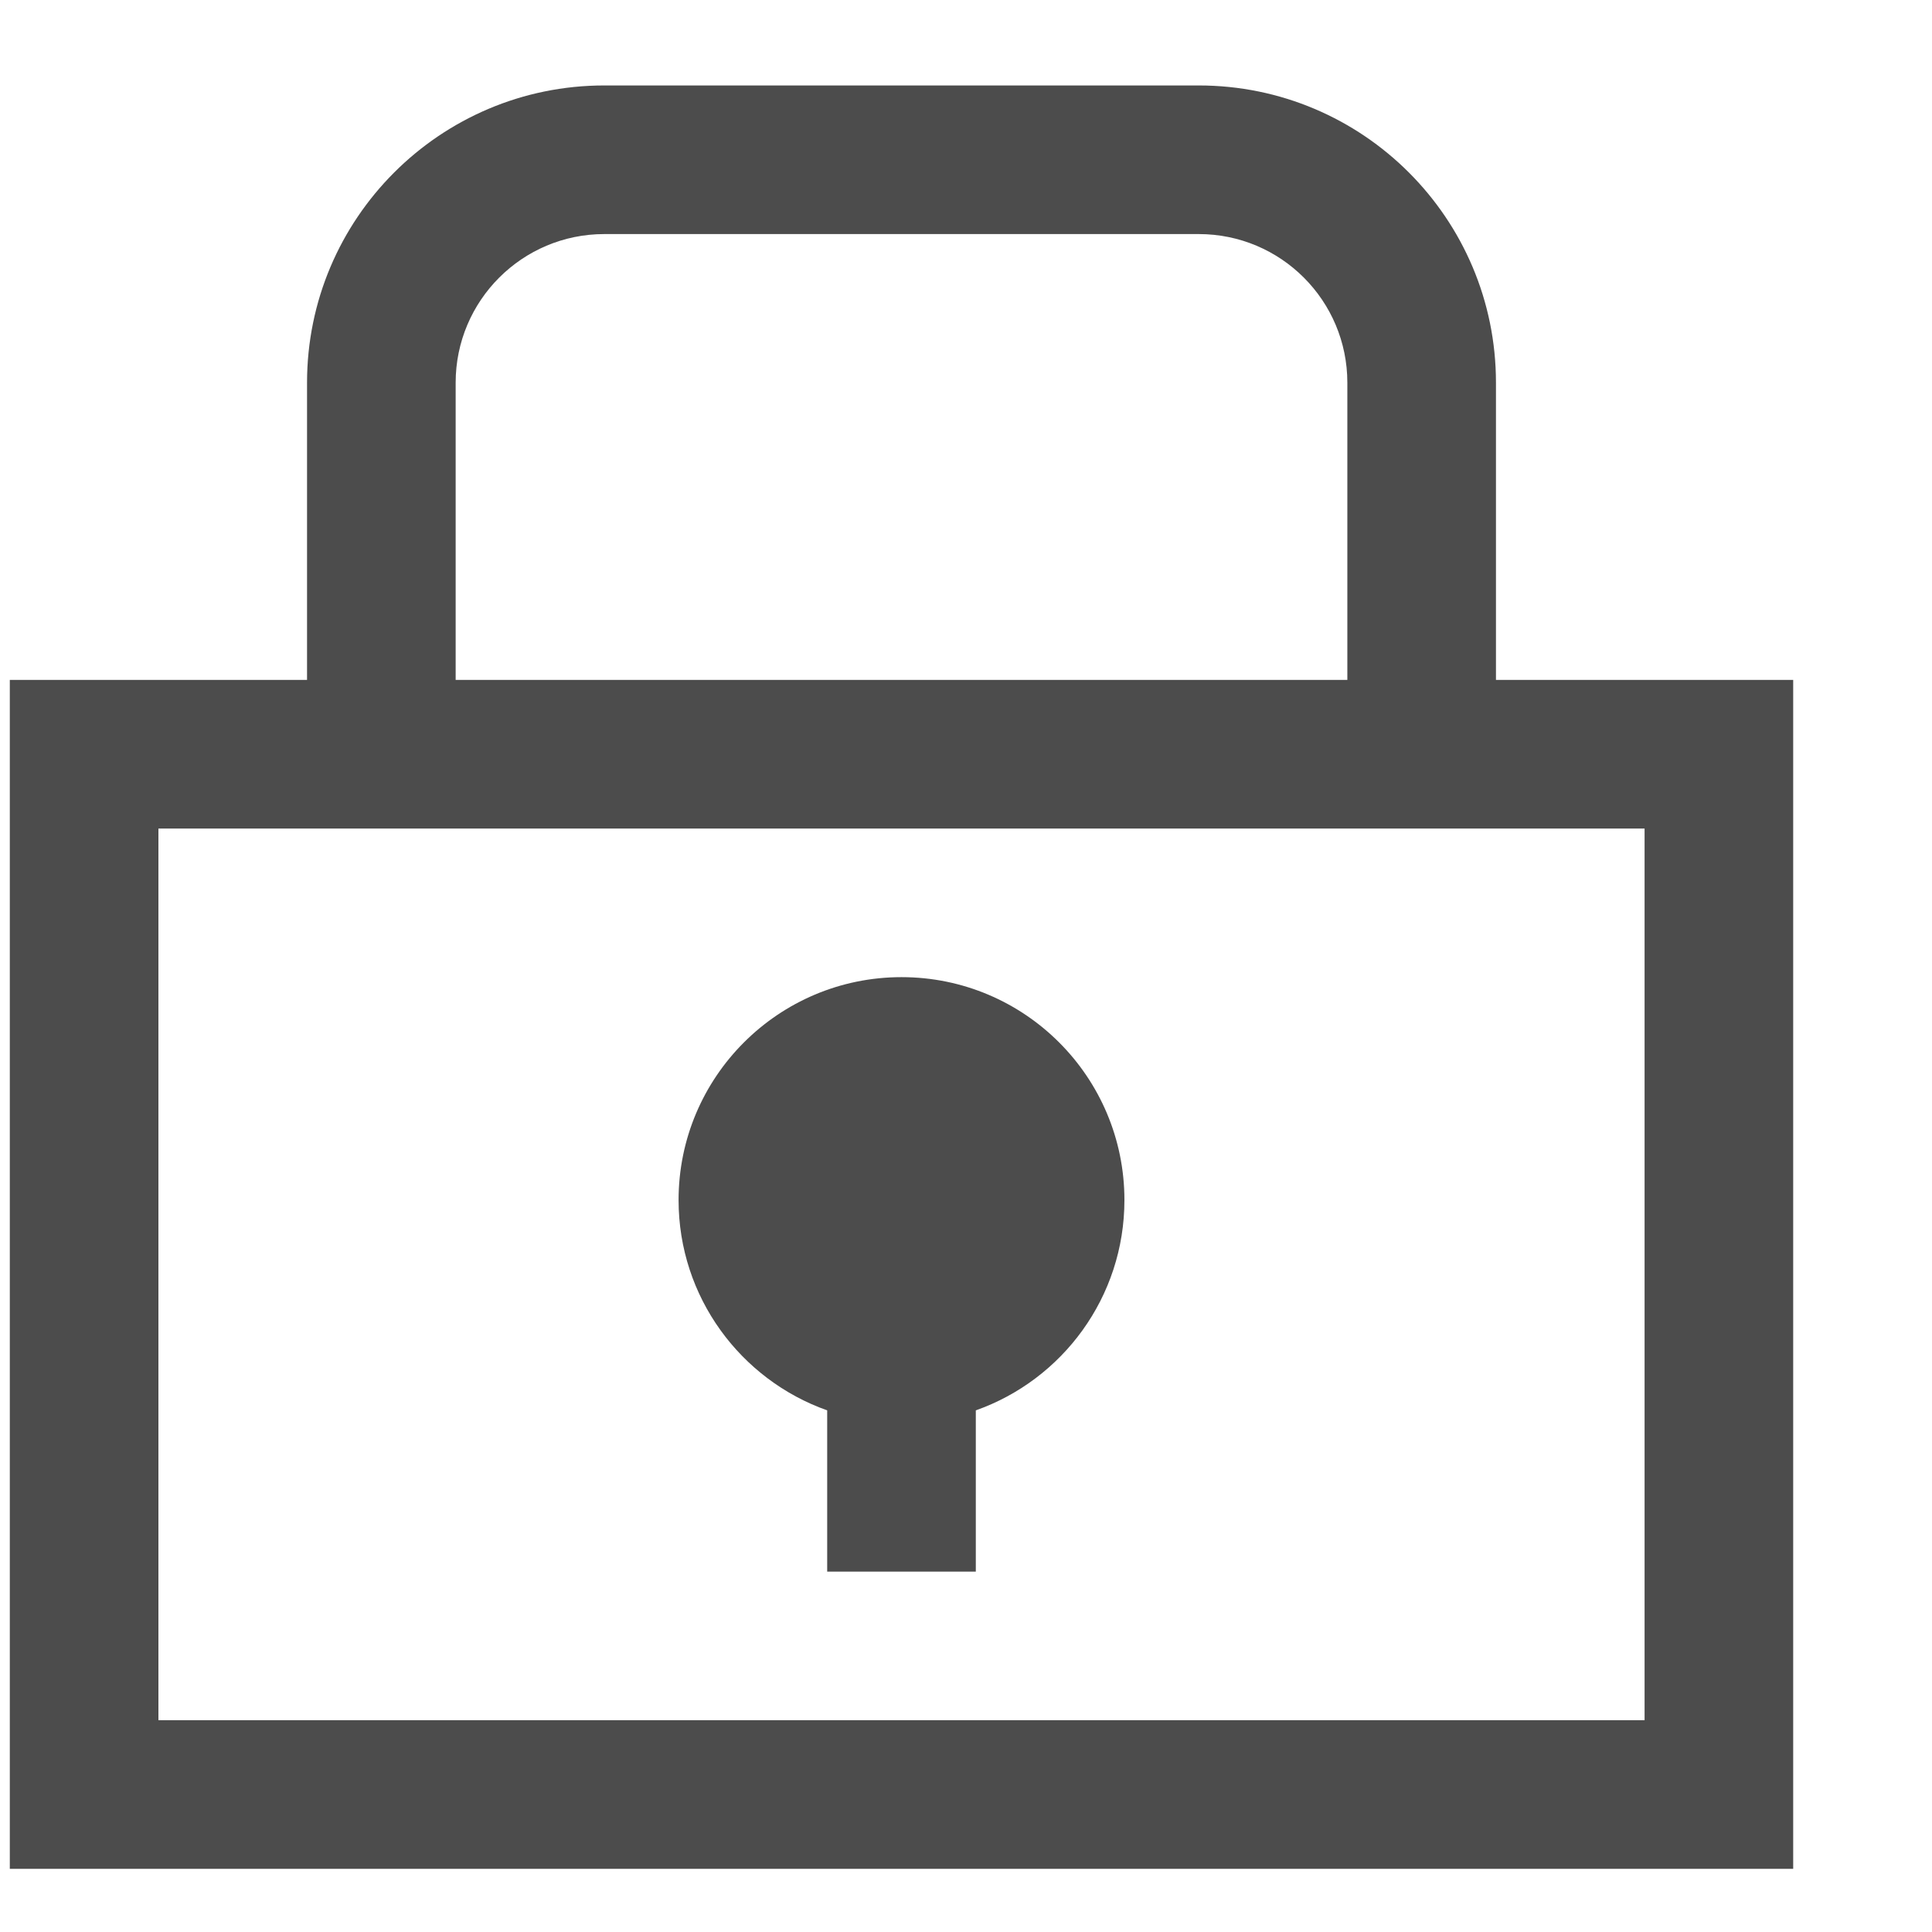 <svg width="13" height="13" viewBox="0 0 13 13" fill="none" xmlns="http://www.w3.org/2000/svg">
<path d="M6.566 9.49C7.149 9.284 7.566 8.728 7.566 8.075C7.566 7.247 6.895 6.575 6.066 6.575C5.238 6.575 4.566 7.247 4.566 8.075C4.566 8.728 4.984 9.284 5.566 9.49V10.575H6.566V9.49Z" fill="black" fill-opacity="0.7"/>
<path fill-rule="evenodd" clip-rule="evenodd" d="M2.066 4.575H0.066V12.575H12.066V4.575H10.066V2.575C10.066 1.471 9.171 0.575 8.066 0.575H4.066C2.962 0.575 2.066 1.471 2.066 2.575V4.575ZM3.066 2.575C3.066 2.023 3.514 1.575 4.066 1.575H8.066C8.619 1.575 9.066 2.023 9.066 2.575V4.575H3.066V2.575ZM1.066 11.575V5.575H11.066V11.575H1.066Z" fill="black" fill-opacity="0.7"/>
</svg>
